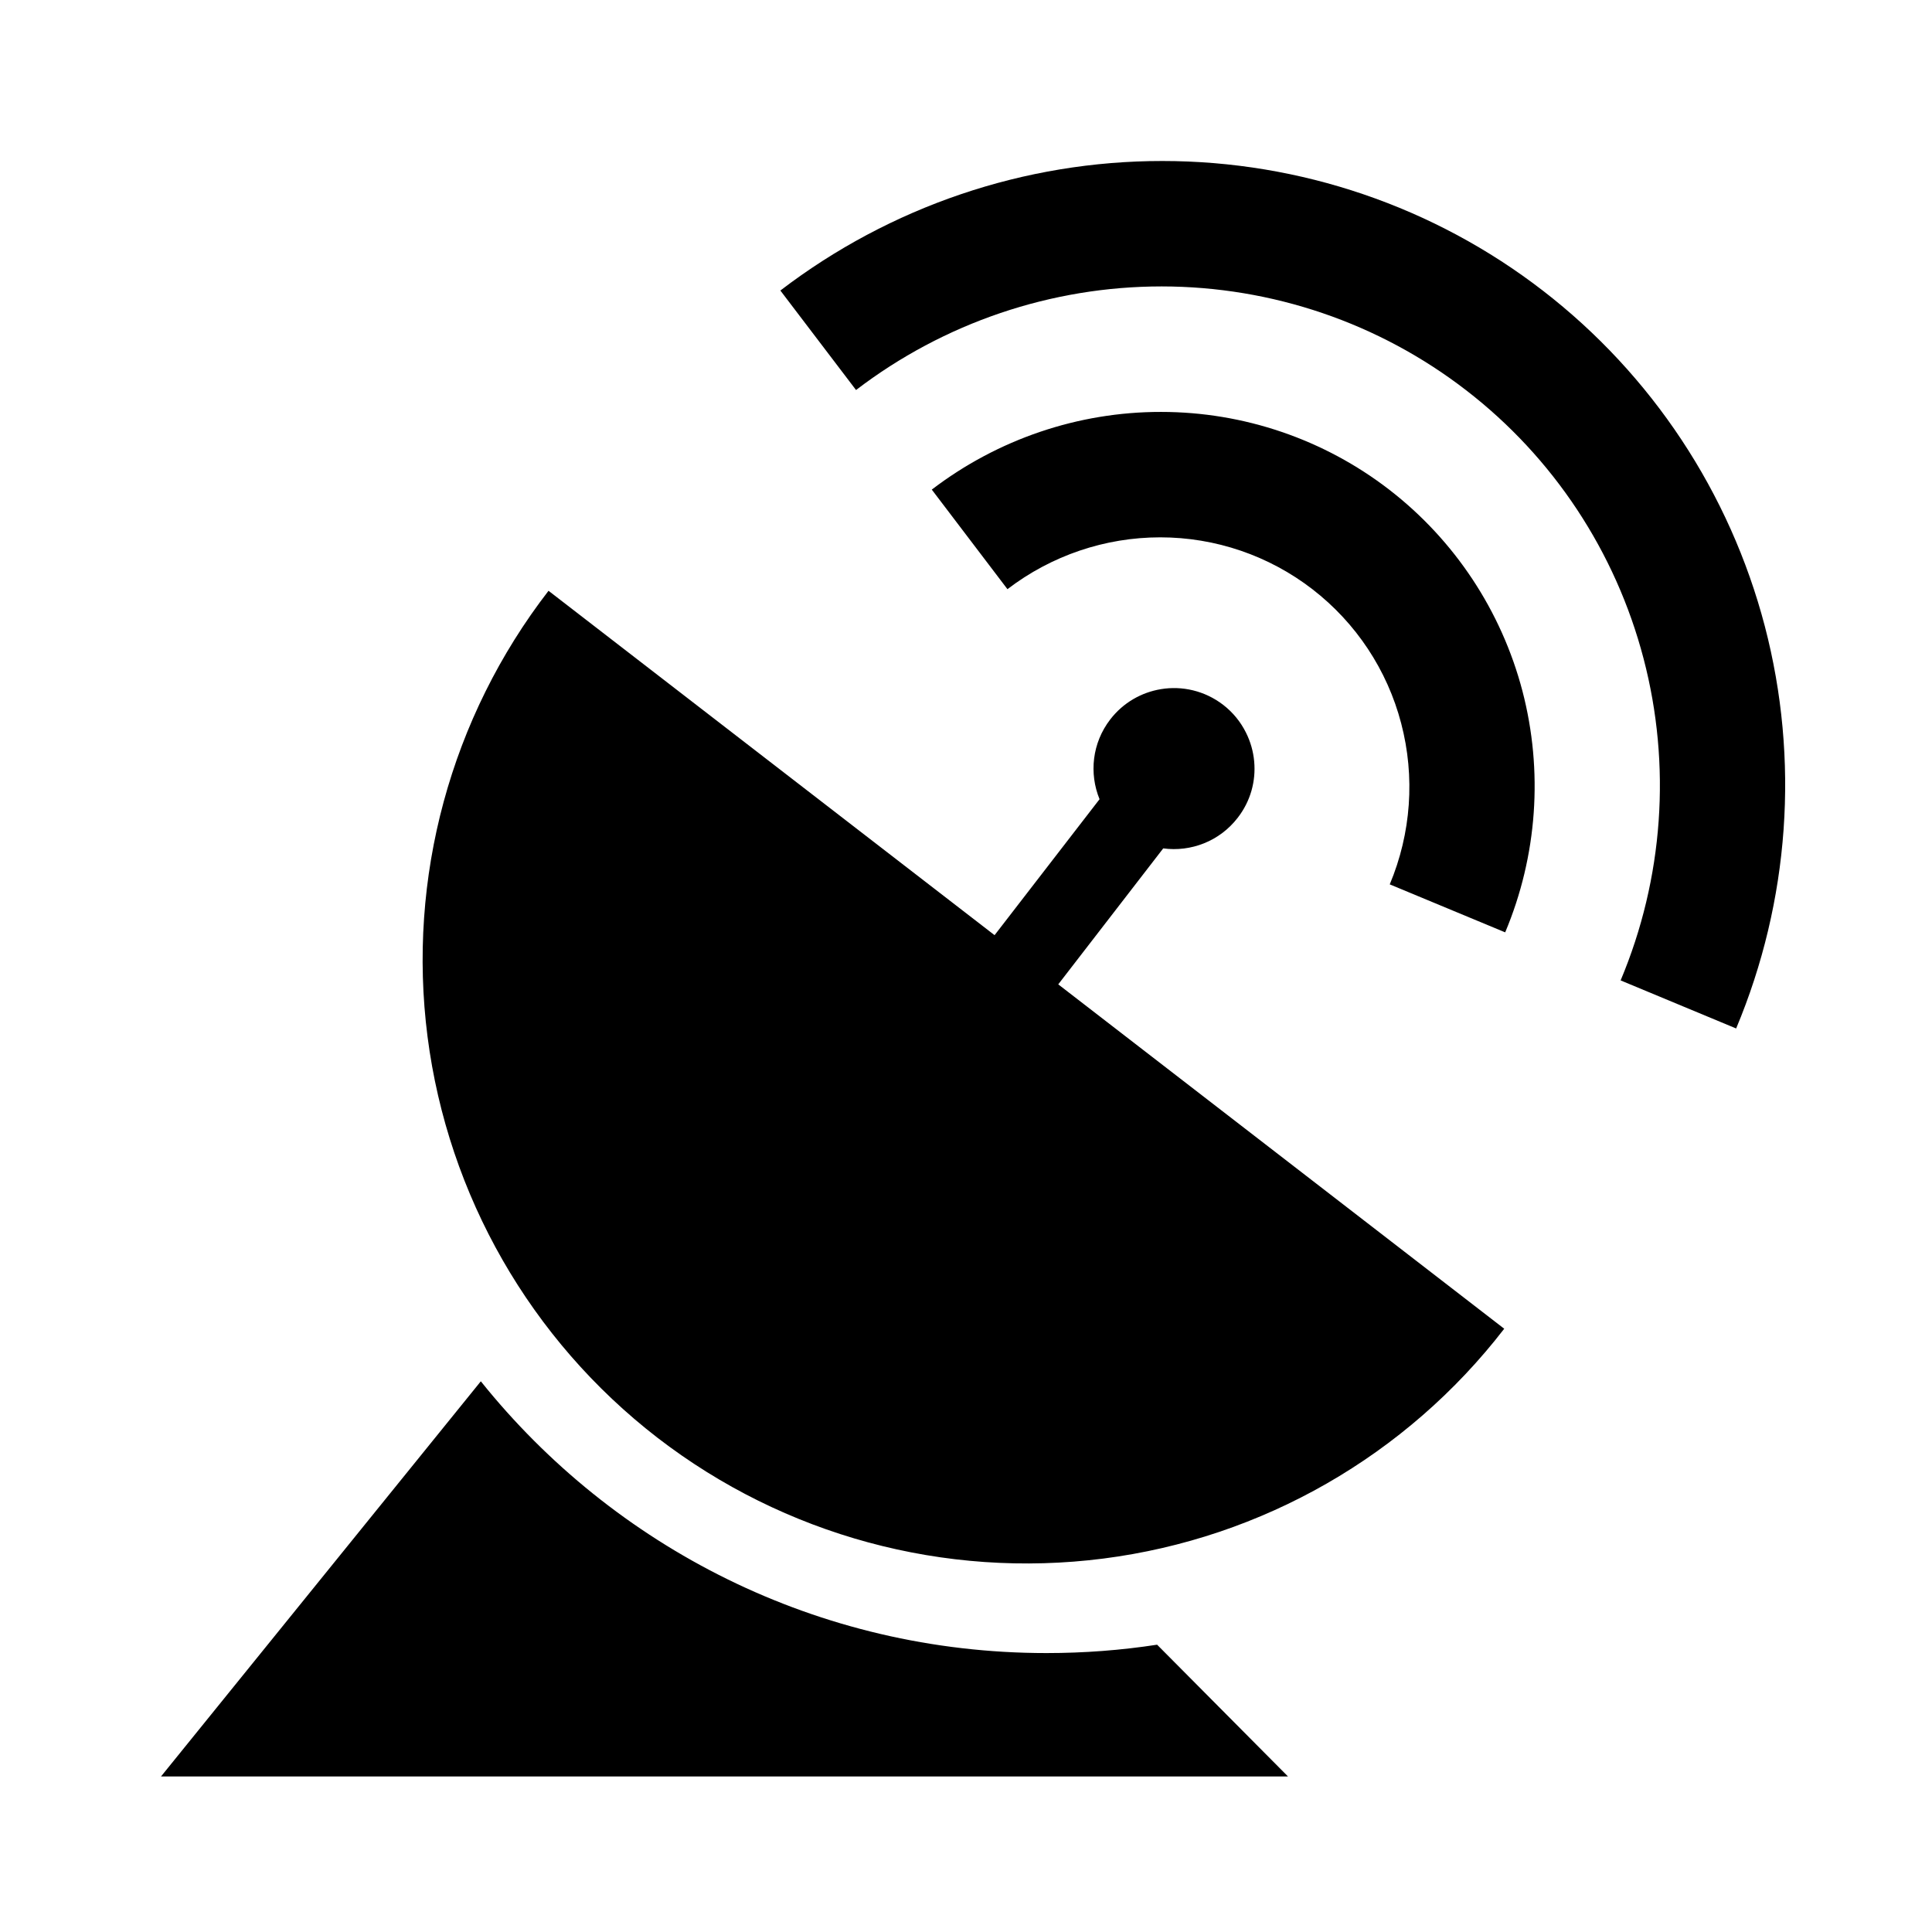 <svg width="24" height="24" viewBox="0 0 24 24"  xmlns="http://www.w3.org/2000/svg">
<path fill-rule="evenodd" clip-rule="evenodd" d="M18.213 4.848C17.131 4.012 15.802 3.559 14.431 3.558C13.061 3.558 11.726 4.01 10.634 4.845L9.694 3.609C11.059 2.565 12.727 1.999 14.44 2C16.153 2 17.815 2.567 19.168 3.612C20.52 4.656 21.489 6.121 21.923 7.778C22.356 9.435 22.231 11.192 21.567 12.776L20.132 12.179C20.664 10.912 20.764 9.506 20.417 8.181C20.07 6.855 19.296 5.683 18.213 4.848ZM14.45 10.539C14.792 10.585 15.149 10.452 15.375 10.159C15.455 10.056 15.512 9.942 15.546 9.823C15.58 9.704 15.591 9.581 15.58 9.46C15.569 9.335 15.534 9.212 15.477 9.099C15.412 8.969 15.318 8.851 15.195 8.756C14.966 8.58 14.685 8.517 14.421 8.561C14.18 8.601 13.953 8.728 13.792 8.937C13.566 9.23 13.528 9.608 13.659 9.928L12.355 11.617L6.814 7.339C5.598 8.913 5.058 10.906 5.311 12.878C5.565 14.852 6.592 16.643 8.166 17.859C9.741 19.074 11.733 19.614 13.707 19.361C15.68 19.108 17.471 18.081 18.686 16.506L13.146 12.228L14.45 10.539ZM14.413 6.675C15.098 6.675 15.763 6.902 16.304 7.32C16.845 7.738 17.233 8.323 17.406 8.986C17.58 9.649 17.53 10.352 17.264 10.986L18.698 11.582C19.097 10.632 19.172 9.578 18.912 8.583C18.651 7.589 18.07 6.711 17.259 6.084C16.447 5.457 15.45 5.117 14.422 5.117C13.395 5.116 12.394 5.456 11.575 6.082L12.515 7.319C13.061 6.901 13.728 6.675 14.413 6.675ZM13 20.535C13.467 20.535 13.926 20.5 14.374 20.431L16 22.068H2L5.973 17.159C7.622 19.217 10.157 20.535 13 20.535Z" fill="currentColor"/>
</svg>
